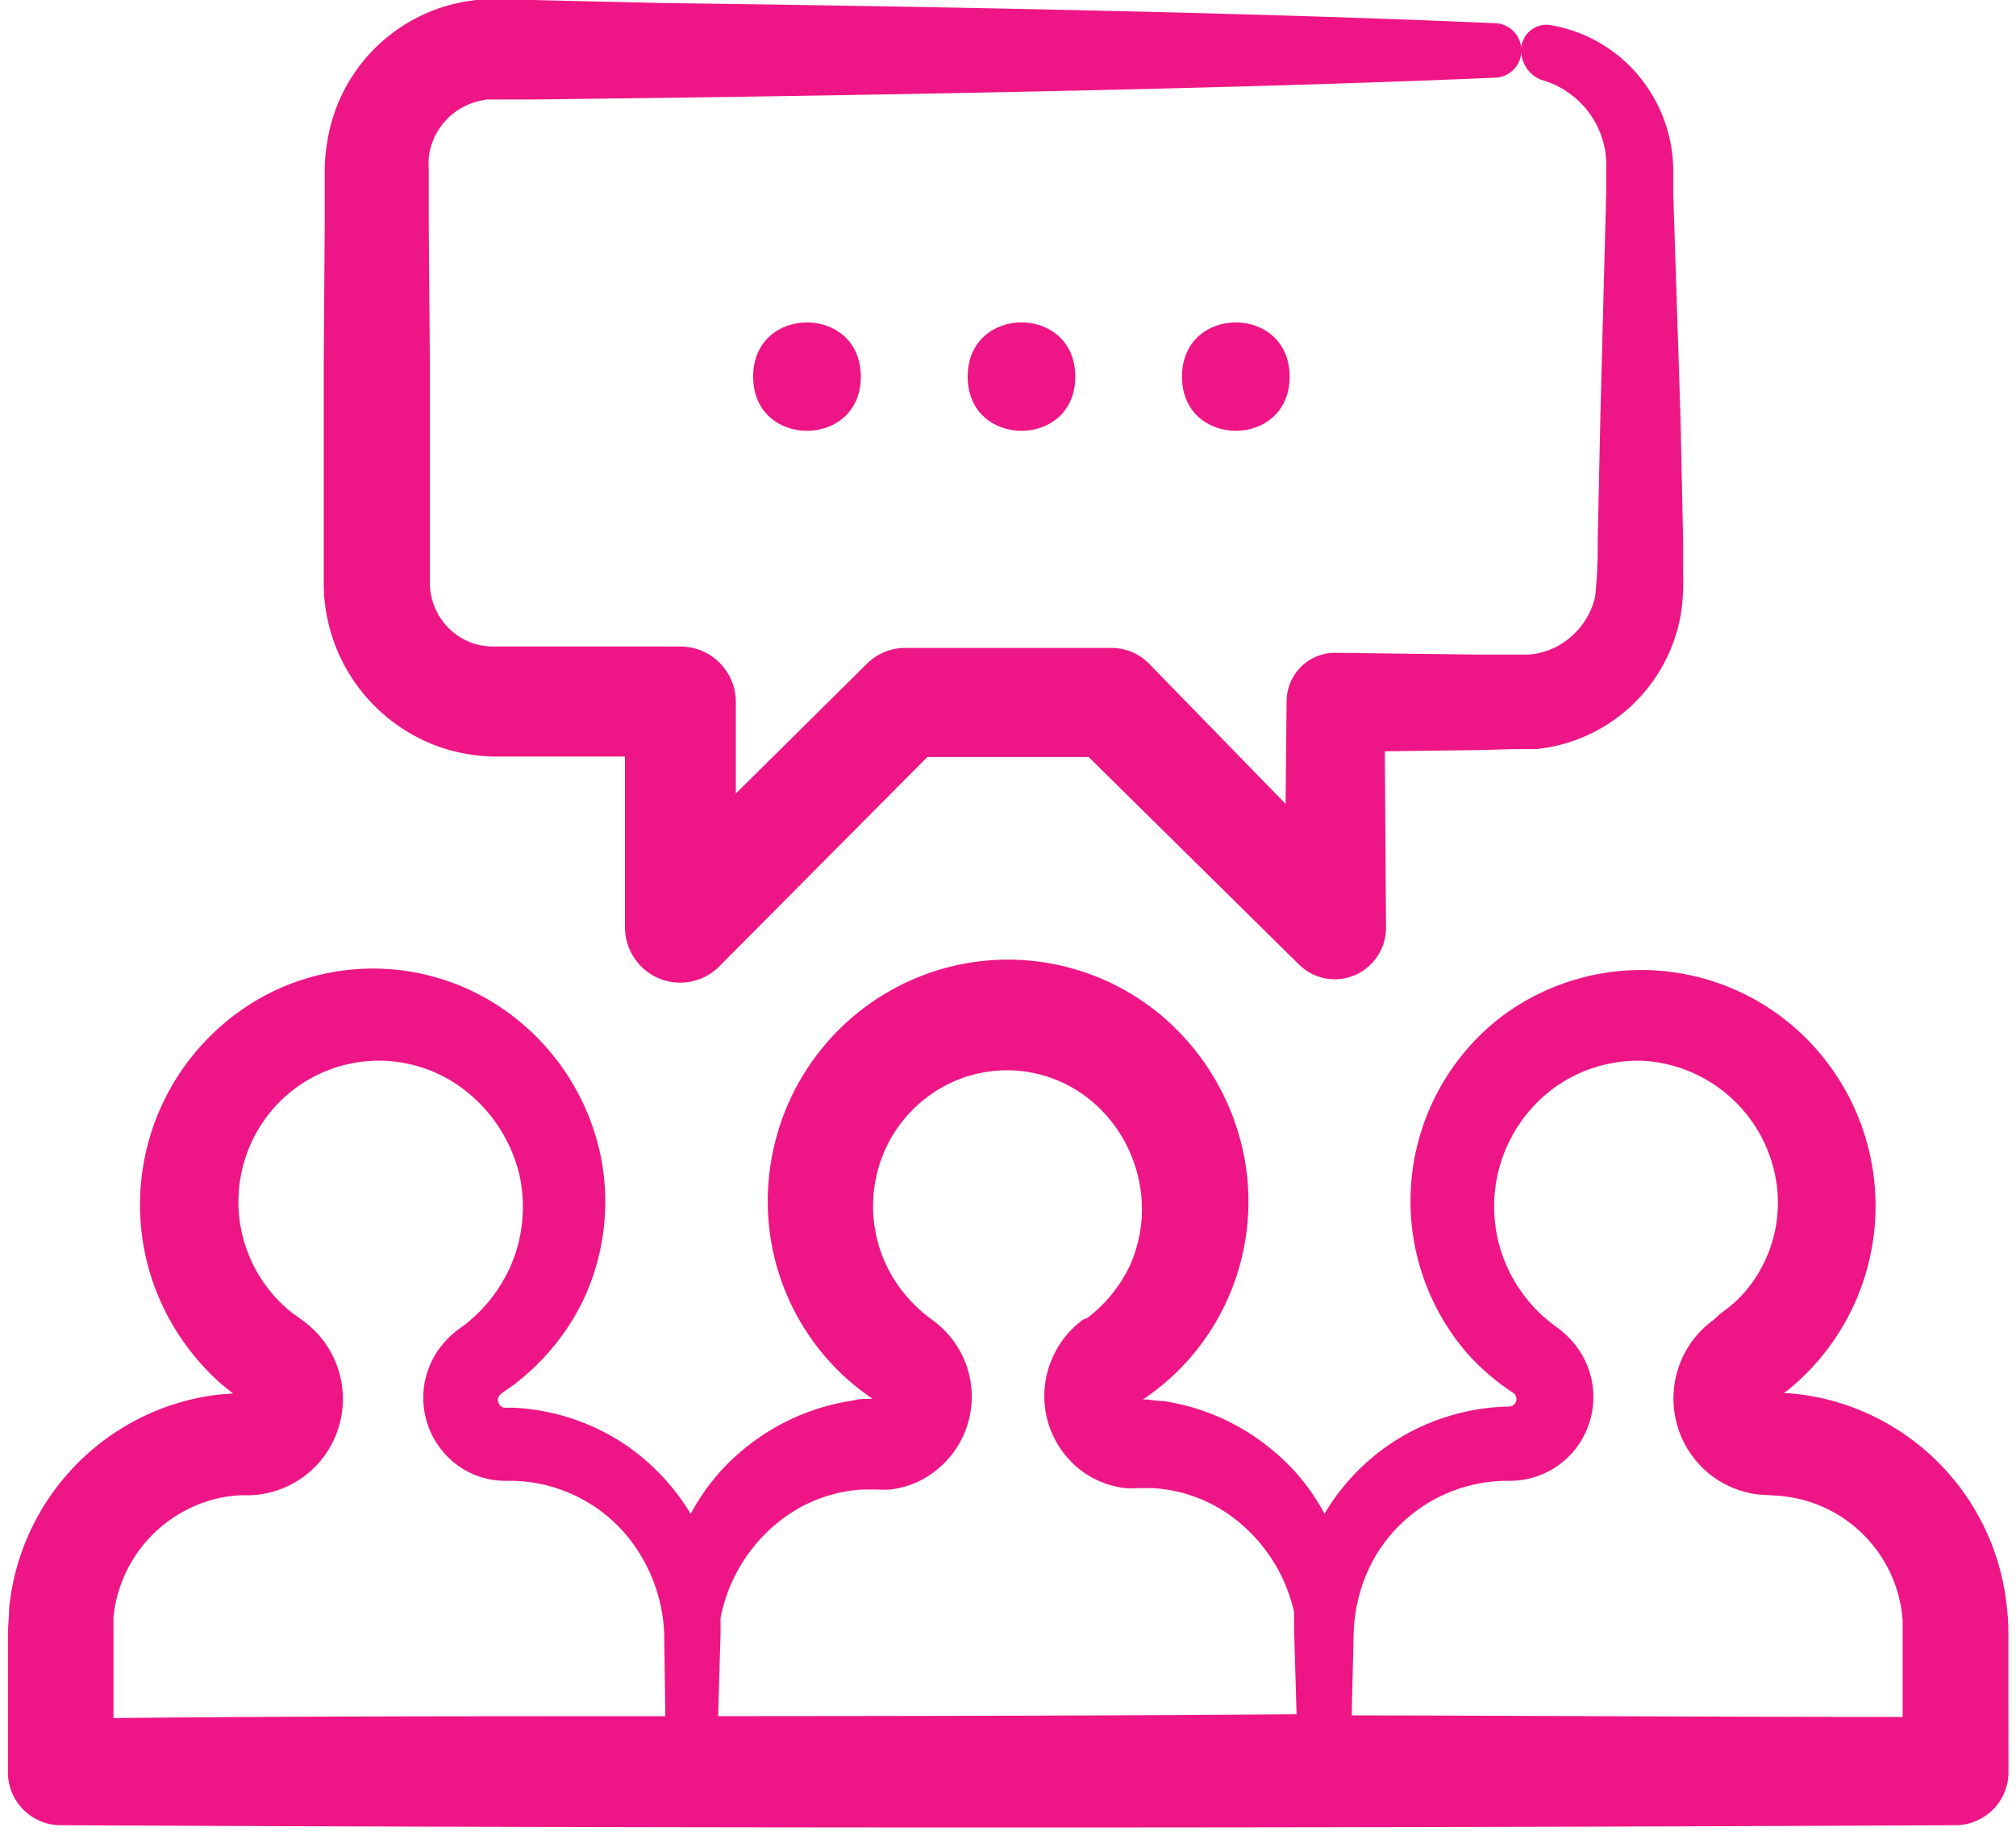 <svg xmlns="http://www.w3.org/2000/svg" width="36" height="33" viewBox="0 0 36 33">
    <g fill="#EE1686" fill-rule="nonzero">
        <path d="M35.864 30.252v-1.038c0-.105 0-.284-.019-.421a4.266 4.266 0 0 0-3.106-3.77 4.16 4.16 0 0 0-.833-.142h-.05l.094-.073a4.236 4.236 0 0 0 .375-6.189 4.16 4.16 0 0 0-5.556-.429 4.154 4.154 0 0 0-.56 5.99 4.12 4.12 0 0 0 .676.603l.143.098a.133.133 0 0 1 .042.153.132.132 0 0 1-.132.086 3.949 3.949 0 0 0-2.084.649c-.49.326-.902.758-1.202 1.266a3.757 3.757 0 0 0-.919-1.127 3.945 3.945 0 0 0-1.961-.886c-.097 0-.195-.018-.292-.028h-.071a4.224 4.224 0 0 0 1.36-1.485c.466-.85.628-1.835.46-2.792a4.406 4.406 0 0 0-1.44-2.538 4.262 4.262 0 0 0-4.24-.786 4.307 4.307 0 0 0-2.775 3.324 4.264 4.264 0 0 0 1.302 3.866c.16.146.33.28.508.4h-.05c-.098 0-.199 0-.292.028a3.982 3.982 0 0 0-1.984.89 3.775 3.775 0 0 0-.924 1.137 3.994 3.994 0 0 0-1.13-1.211 3.927 3.927 0 0 0-2.042-.686H9a.098.098 0 0 1-.04-.017.154.154 0 0 1-.057-.07.129.129 0 0 1 .032-.15.299.299 0 0 1 .054-.042c.083-.058.168-.112.244-.177a4.175 4.175 0 0 0 1.174-1.448 4.122 4.122 0 0 0 .324-2.57 4.23 4.23 0 0 0-1.371-2.354 4.1 4.1 0 0 0-5.4 0 4.243 4.243 0 0 0-.59 5.777c.165.22.352.422.558.607.076.065.158.13.237.192v-.001c-.263.011-.526.05-.782.113a4.268 4.268 0 0 0-3.221 3.734c0 .145-.019.309-.021.44v2.473c0 .524.42.947.939.95 10.936.054 22.867.054 33.84 0a.95.95 0 0 0 .946-.962l-.002-1.384zm-11.69-1.118c.018-.453.141-.896.36-1.294a2.742 2.742 0 0 1 2.415-1.393 1.488 1.488 0 0 0 1.4-.946 1.505 1.505 0 0 0-.377-1.653 1.437 1.437 0 0 0-.176-.146l-.076-.058c-.054-.04-.104-.087-.155-.128v.002a2.641 2.641 0 0 1-.281-.295 2.63 2.63 0 0 1 .436-3.77 2.55 2.55 0 0 1 1.66-.505 2.558 2.558 0 0 1 2.364 2.383 2.454 2.454 0 0 1-.586 1.743c-.108.124-.23.234-.36.33l-.094.073-.104.095c-.18.131-.335.296-.454.485a1.742 1.742 0 0 0-.09 1.676c.26.536.776.9 1.365.96l.36.022v.001a2.397 2.397 0 0 1 1.32.535c.512.42.829 1.032.875 1.695v1.718c-3.219 0-6.512-.021-9.838-.028l.035-1.502zm-22.15-.225a2.424 2.424 0 0 1 1.8-2.132c.157-.042.319-.066.482-.072h.159-.002a1.715 1.715 0 0 0 1.623-1.364 1.728 1.728 0 0 0-.624-1.715l-.162-.12c-.069-.043-.13-.097-.191-.148a2.532 2.532 0 0 1-.695-2.77 2.504 2.504 0 0 1 2.318-1.644 2.504 2.504 0 0 1 1.634.58c.451.372.769.882.908 1.451a2.668 2.668 0 0 1-.159 1.643 2.724 2.724 0 0 1-.73.972c-.052.047-.105.084-.16.123h.002c-.12.083-.228.182-.321.294a1.492 1.492 0 0 0 .478 2.292 1.447 1.447 0 0 0 .623.148h.115A2.727 2.727 0 0 1 11.5 27.88c.22.397.343.842.36 1.295l.021 1.476c-3.334 0-6.635 0-9.854.033V29.17l-.002-.262zm10.8 1.741l.043-1.483v-.265h-.001a2.905 2.905 0 0 1 1.232-1.864 2.638 2.638 0 0 1 1.296-.435h.27c.075.004.15.004.227 0 .329-.037.64-.174.888-.395a1.679 1.679 0 0 0-.025-2.55c-.065-.058-.155-.119-.162-.127v.001a2.405 2.405 0 0 1-.29-.258 2.461 2.461 0 0 1-.662-2.22c.107-.542.398-1.032.823-1.385a2.356 2.356 0 0 1 3.035 0c.423.359.717.846.835 1.39.118.53.058 1.085-.173 1.578a2.54 2.54 0 0 1-.745.902l-.083.033-.101.083h.001a1.746 1.746 0 0 0-.184.185 1.717 1.717 0 0 0-.274.457 1.673 1.673 0 0 0 .443 1.893c.248.218.558.352.885.388.074.004.147.004.22 0h.27c.464.028.913.178 1.3.435a2.906 2.906 0 0 1 1.217 1.78v.319l.044 1.504c-3.436.027-6.888.032-10.315.034h-.014z"/>
        <path d="M27.053 13.378h.386a2.922 2.922 0 0 0 2.574-2.397c.038-.24.052-.483.043-.725v-.577l-.047-2.222-.13-4.012v-.457a2.67 2.67 0 0 0-.54-1.537 2.608 2.608 0 0 0-1.62-.997.452.452 0 0 0-.554.472c.01.223.151.421.36.5.378.106.704.35.915.68a1.557 1.557 0 0 1 .242.89v.447l-.104 3.989-.047 2.222h-.001c.005.337-.01.676-.047 1.012a1.338 1.338 0 0 1-.36.641c-.22.224-.516.361-.828.384h-.863l-2.582-.032a.86.86 0 0 0-.616.249.873.873 0 0 0-.259.615v.02l-.018 1.814-2.437-2.502a.94.94 0 0 0-.667-.283h-3.685a.965.965 0 0 0-.688.283l-2.34 2.317v-1.637.002a.99.99 0 0 0-.986-.99H8.816c-.121 0-.244-.019-.36-.054a1.146 1.146 0 0 1-.78-1.088v-3.92l-.02-2.538v-.95a1.26 1.26 0 0 1 0-.18 1.17 1.17 0 0 1 .866-1.004c.055-.015.11-.027.168-.036h.802l2.34-.029c6.12-.083 11.354-.207 14.894-.362A.484.484 0 0 0 27.167.9a.485.485 0 0 0-.441-.484C23.188.257 17.959.133 11.832.054L9.496 0h-.99a3.014 3.014 0 0 0-2.663 2.538c-.025.148-.04.297-.044.447v.953l-.018 2.539v3.92a3.103 3.103 0 0 0 2.102 2.955c.31.102.633.156.958.16h2.319v3.039c-.003.404.239.77.609.924a.983.983 0 0 0 1.08-.221l3.711-3.734h2.88l3.755 3.705a.907.907 0 0 0 1 .19.92.92 0 0 0 .555-.857l-.021-3.14 1.696-.022.628-.018z"/>
        <path d="M19.202 6.727c0 1.29-1.922 1.29-1.922 0 0-1.292 1.922-1.292 1.922 0M23.029 6.727c0 1.29-1.922 1.29-1.922 0 0-1.292 1.922-1.292 1.922 0M15.372 6.727c0 1.29-1.923 1.29-1.923 0 0-1.292 1.923-1.292 1.923 0"/>
    </g>
</svg>
